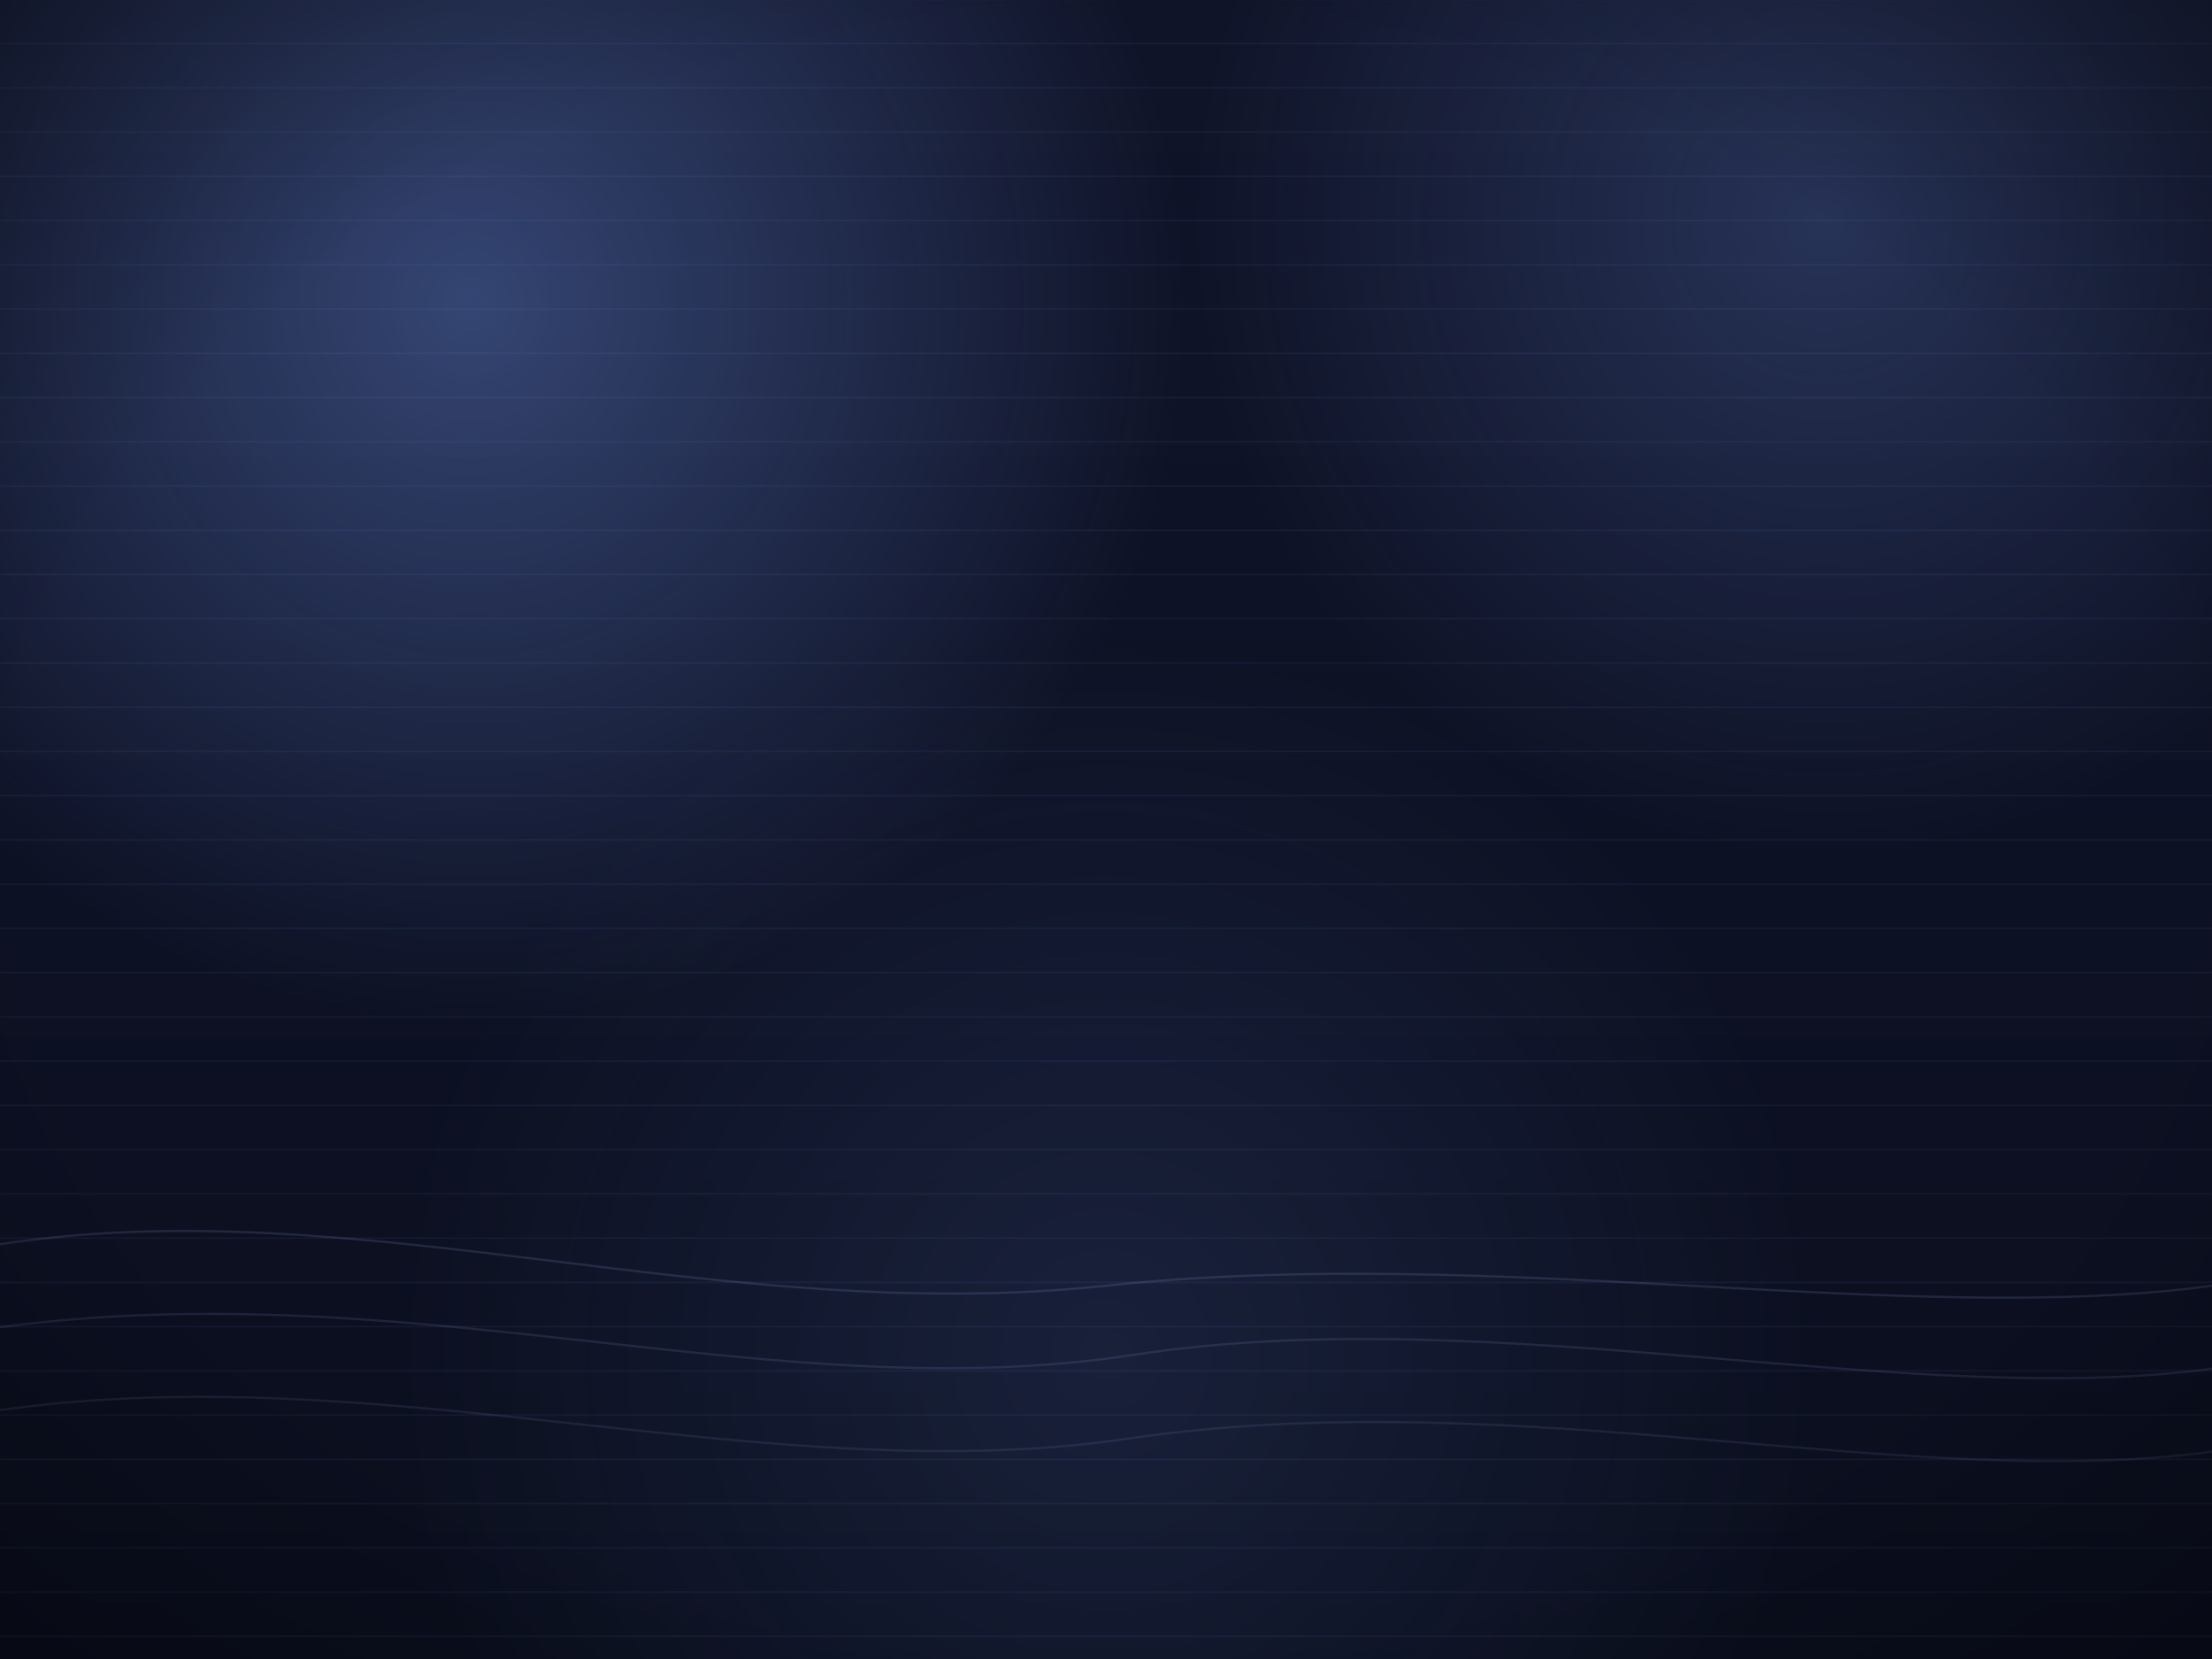 <!-- /assets/hero-bg.svg -->
<svg xmlns="http://www.w3.org/2000/svg" width="1600" height="1200" viewBox="0 0 1600 1200" preserveAspectRatio="xMidYMid slice">
  <defs>
    <!-- Dark neutral background -->
    <linearGradient id="bg" x1="0" y1="0" x2="0" y2="1">
      <stop offset="0" stop-color="#101429"></stop>
      <stop offset="0.55" stop-color="#0d1124"></stop>
      <stop offset="1" stop-color="#0a0e1d"></stop>
    </linearGradient>

    <!-- Accent glows (matches accent #7aa2ff) -->
    <radialGradient id="glow1" gradientUnits="userSpaceOnUse" cx="340" cy="220" r="520">
      <stop offset="0" stop-color="#7aa2ff" stop-opacity="0.35"></stop>
      <stop offset="1" stop-color="#7aa2ff" stop-opacity="0"></stop>
    </radialGradient>
    <radialGradient id="glow2" gradientUnits="userSpaceOnUse" cx="1320" cy="160" r="460">
      <stop offset="0" stop-color="#7aa2ff" stop-opacity="0.22"></stop>
      <stop offset="1" stop-color="#7aa2ff" stop-opacity="0"></stop>
    </radialGradient>
    <radialGradient id="glow3" gradientUnits="userSpaceOnUse" cx="800" cy="980" r="520">
      <stop offset="0" stop-color="#7aa2ff" stop-opacity="0.12"></stop>
      <stop offset="1" stop-color="#7aa2ff" stop-opacity="0"></stop>
    </radialGradient>

    <!-- Soft vignette -->
    <radialGradient id="vignette" cx="50%" cy="50%" r="75%">
      <stop offset="65%" stop-color="#000" stop-opacity="0"></stop>
      <stop offset="100%" stop-color="#000" stop-opacity="0.35"></stop>
    </radialGradient>

    <!-- Subtle line pattern -->
    <pattern id="lines" width="32" height="32" patternUnits="userSpaceOnUse">
      <path d="M0 31.5 H32" stroke="#8aa8ff" stroke-opacity="0.08" stroke-width="1"></path>
    </pattern>
  </defs>

  <!-- Base -->
  <rect width="1600" height="1200" fill="url(#bg)"></rect>

  <!-- Accent glows -->
  <rect width="1600" height="1200" fill="url(#glow1)"></rect>
  <rect width="1600" height="1200" fill="url(#glow2)"></rect>
  <rect width="1600" height="1200" fill="url(#glow3)"></rect>

  <!-- Soft bottom waves -->
  <g fill="none" stroke="#a8b9ff" stroke-opacity="0.14" stroke-width="1.6">
    <path d="M0 900 C 260 860, 520 960, 800 930 C 1080 900, 1380 960, 1600 930"></path>
    <path d="M0 960 C 300 920, 560 1020, 820 980 C 1080 940, 1380 1020, 1600 990" stroke-opacity="0.12"></path>
    <path d="M0 1020 C 280 980, 560 1080, 820 1040 C 1100 1000, 1380 1080, 1600 1050" stroke-opacity="0.10"></path>
  </g>

  <!-- Faint horizontal lines for texture -->
  <rect width="1600" height="1200" fill="url(#lines)"></rect>

  <!-- Vignette on top -->
  <rect width="1600" height="1200" fill="url(#vignette)"></rect>
</svg>
